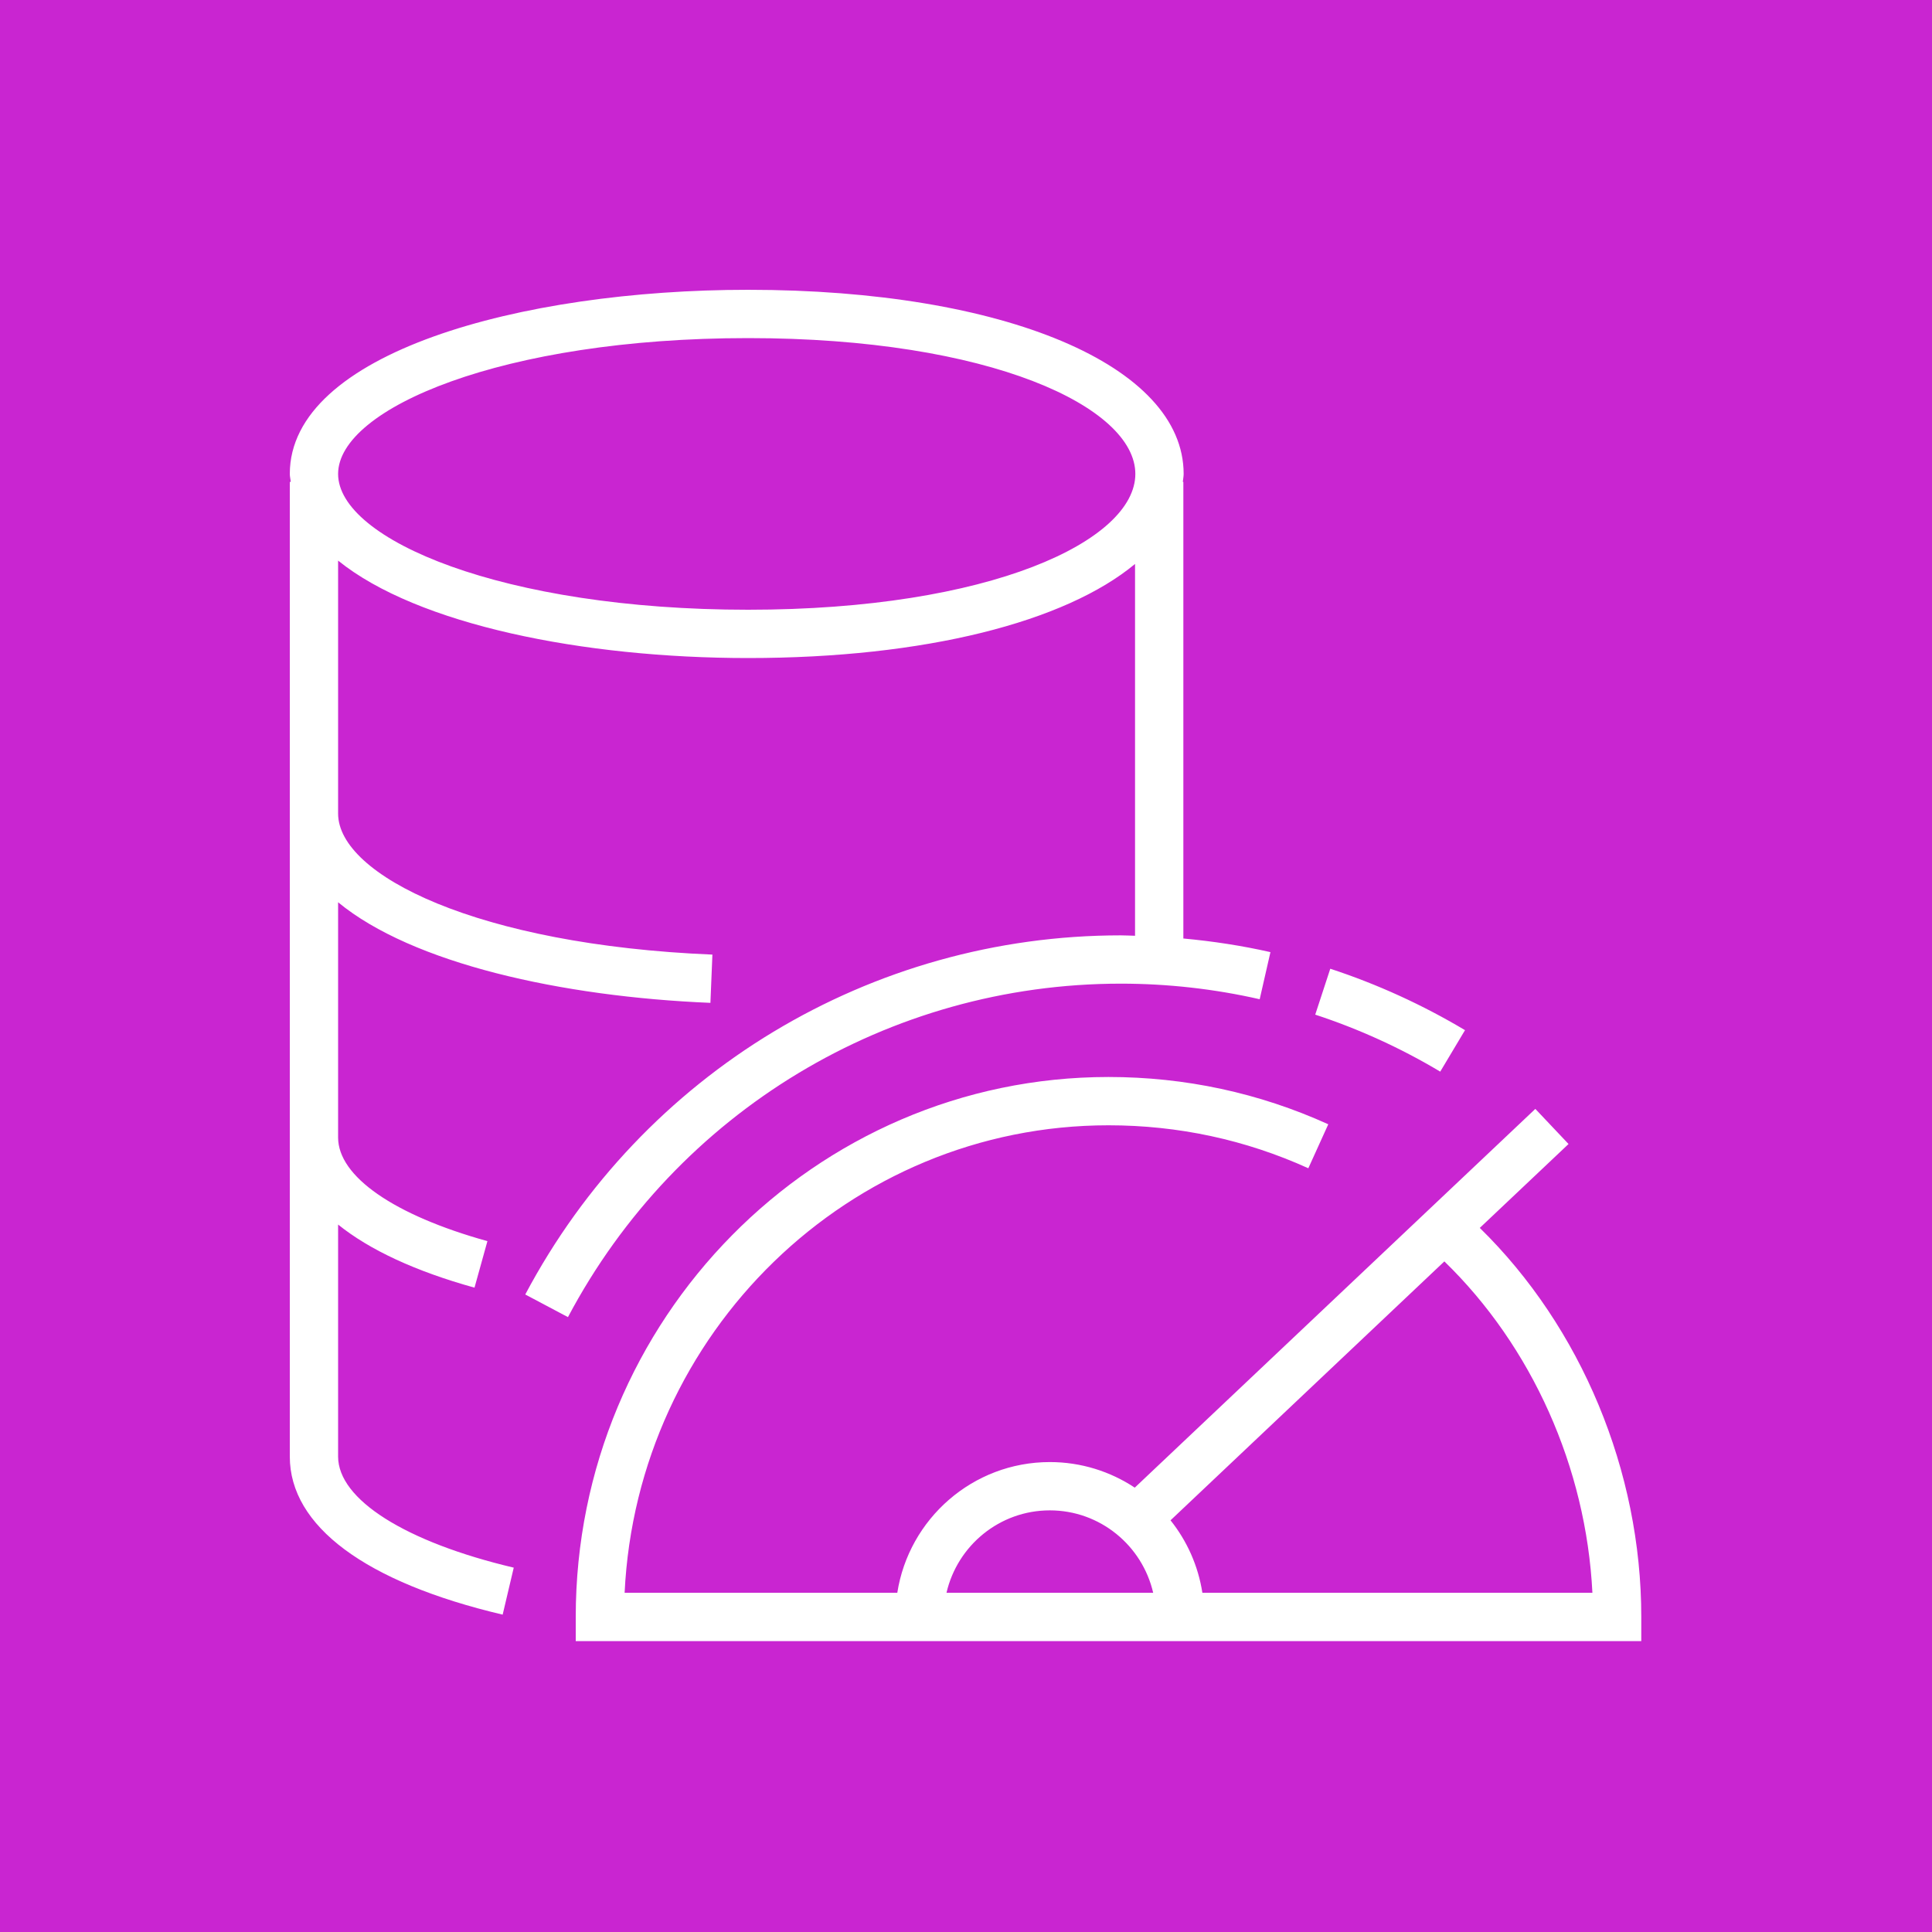 <?xml version="1.0" encoding="UTF-8"?>
<svg width="80px" height="80px" viewBox="0 0 80 80" version="1.1" xmlns="http://www.w3.org/2000/svg" xmlns:xlink="http://www.w3.org/1999/xlink" preserveAspectRatio="none">
    <title>Icon-Architecture/64/Arch_Amazon-MemoryDB-for-Redis_64</title>
    <g id="Icon-Architecture/64/Arch_Amazon-MemoryDB-for-Redis_64" stroke="none" stroke-width="1" fill="none" fill-rule="evenodd">
        <g id="Icon-Architecture-BG/64/Database" fill="#C925D1">
            <rect id="Rectangle" x="0" y="0" width="80" height="80"></rect>
        </g>
        <g id="Icon-Service/64/Amazon-MemoryDB-for-Redis_64" transform="translate(12, 12)" fill="#FFFFFF">
            <path d="M18.979,13.248 C8.823,13.248 2,10.34 2,7.624 C2,4.909 8.823,2 18.979,2 C29.015,2 35.012,4.86 35.012,7.624 C35.012,10.389 29.015,13.248 18.979,13.248 L18.979,13.248 Z M34.409,28.731 C36.349,28.731 38.285,28.948 40.161,29.376 L40.606,27.426 C39.422,27.156 38.216,26.974 37,26.861 L37,7.955 L36.978,7.955 C36.987,7.844 37.012,7.737 37.012,7.624 C37.012,3.136 29.597,0 18.979,0 C9.548,0 0,2.619 0,7.624 C0,7.738 0.031,7.844 0.04,7.955 L0,7.955 L0,48.313 C0,51.193 3.13,53.518 8.814,54.859 L9.273,52.913 C4.788,51.853 2,50.091 2,48.313 L2,38.706 C3.295,39.751 5.198,40.639 7.648,41.319 L8.183,39.393 C4.312,38.317 2,36.713 2,35.101 L2,25.361 C5.073,27.896 11.256,29.271 17.417,29.526 L17.499,27.528 C7.797,27.126 2,24.242 2,21.687 L2,11.213 C5.284,13.869 12.152,15.248 18.979,15.248 C26.309,15.248 32.109,13.753 35,11.352 L35,26.748 C34.803,26.744 34.606,26.731 34.409,26.731 C24.06,26.731 14.612,32.43 9.75,41.602 L11.518,42.539 C16.031,34.022 24.802,28.731 34.409,28.731 L34.409,28.731 Z M47.637,32.374 C46.003,31.398 44.262,30.604 42.461,30.014 L43.084,28.113 C45.026,28.75 46.902,29.606 48.663,30.657 L47.637,32.374 Z M37.788,53.955 C37.613,52.831 37.149,51.804 36.469,50.953 L47.808,40.232 C51.43,43.748 53.681,48.761 53.938,53.955 L37.788,53.955 Z M31.471,50.541 C33.558,50.541 35.301,52.003 35.751,53.955 L27.192,53.955 C27.642,52.003 29.385,50.541 31.471,50.541 L31.471,50.541 Z M49.275,38.845 L52.95,35.371 L51.575,33.917 L34.988,49.6 C33.978,48.932 32.77,48.541 31.471,48.541 C28.278,48.541 25.632,50.894 25.155,53.955 L13.864,53.955 C14.379,43.191 23.169,34.596 33.901,34.596 C36.787,34.596 39.57,35.194 42.175,36.375 L43.001,34.554 C40.135,33.254 37.073,32.596 33.901,32.596 C21.737,32.596 11.84,42.626 11.84,54.955 L11.84,55.955 L55.962,55.955 L55.962,54.955 C55.962,48.909 53.474,42.956 49.275,38.845 L49.275,38.845 Z" id="Fill-1"></path>
        </g>
    </g>
</svg>
